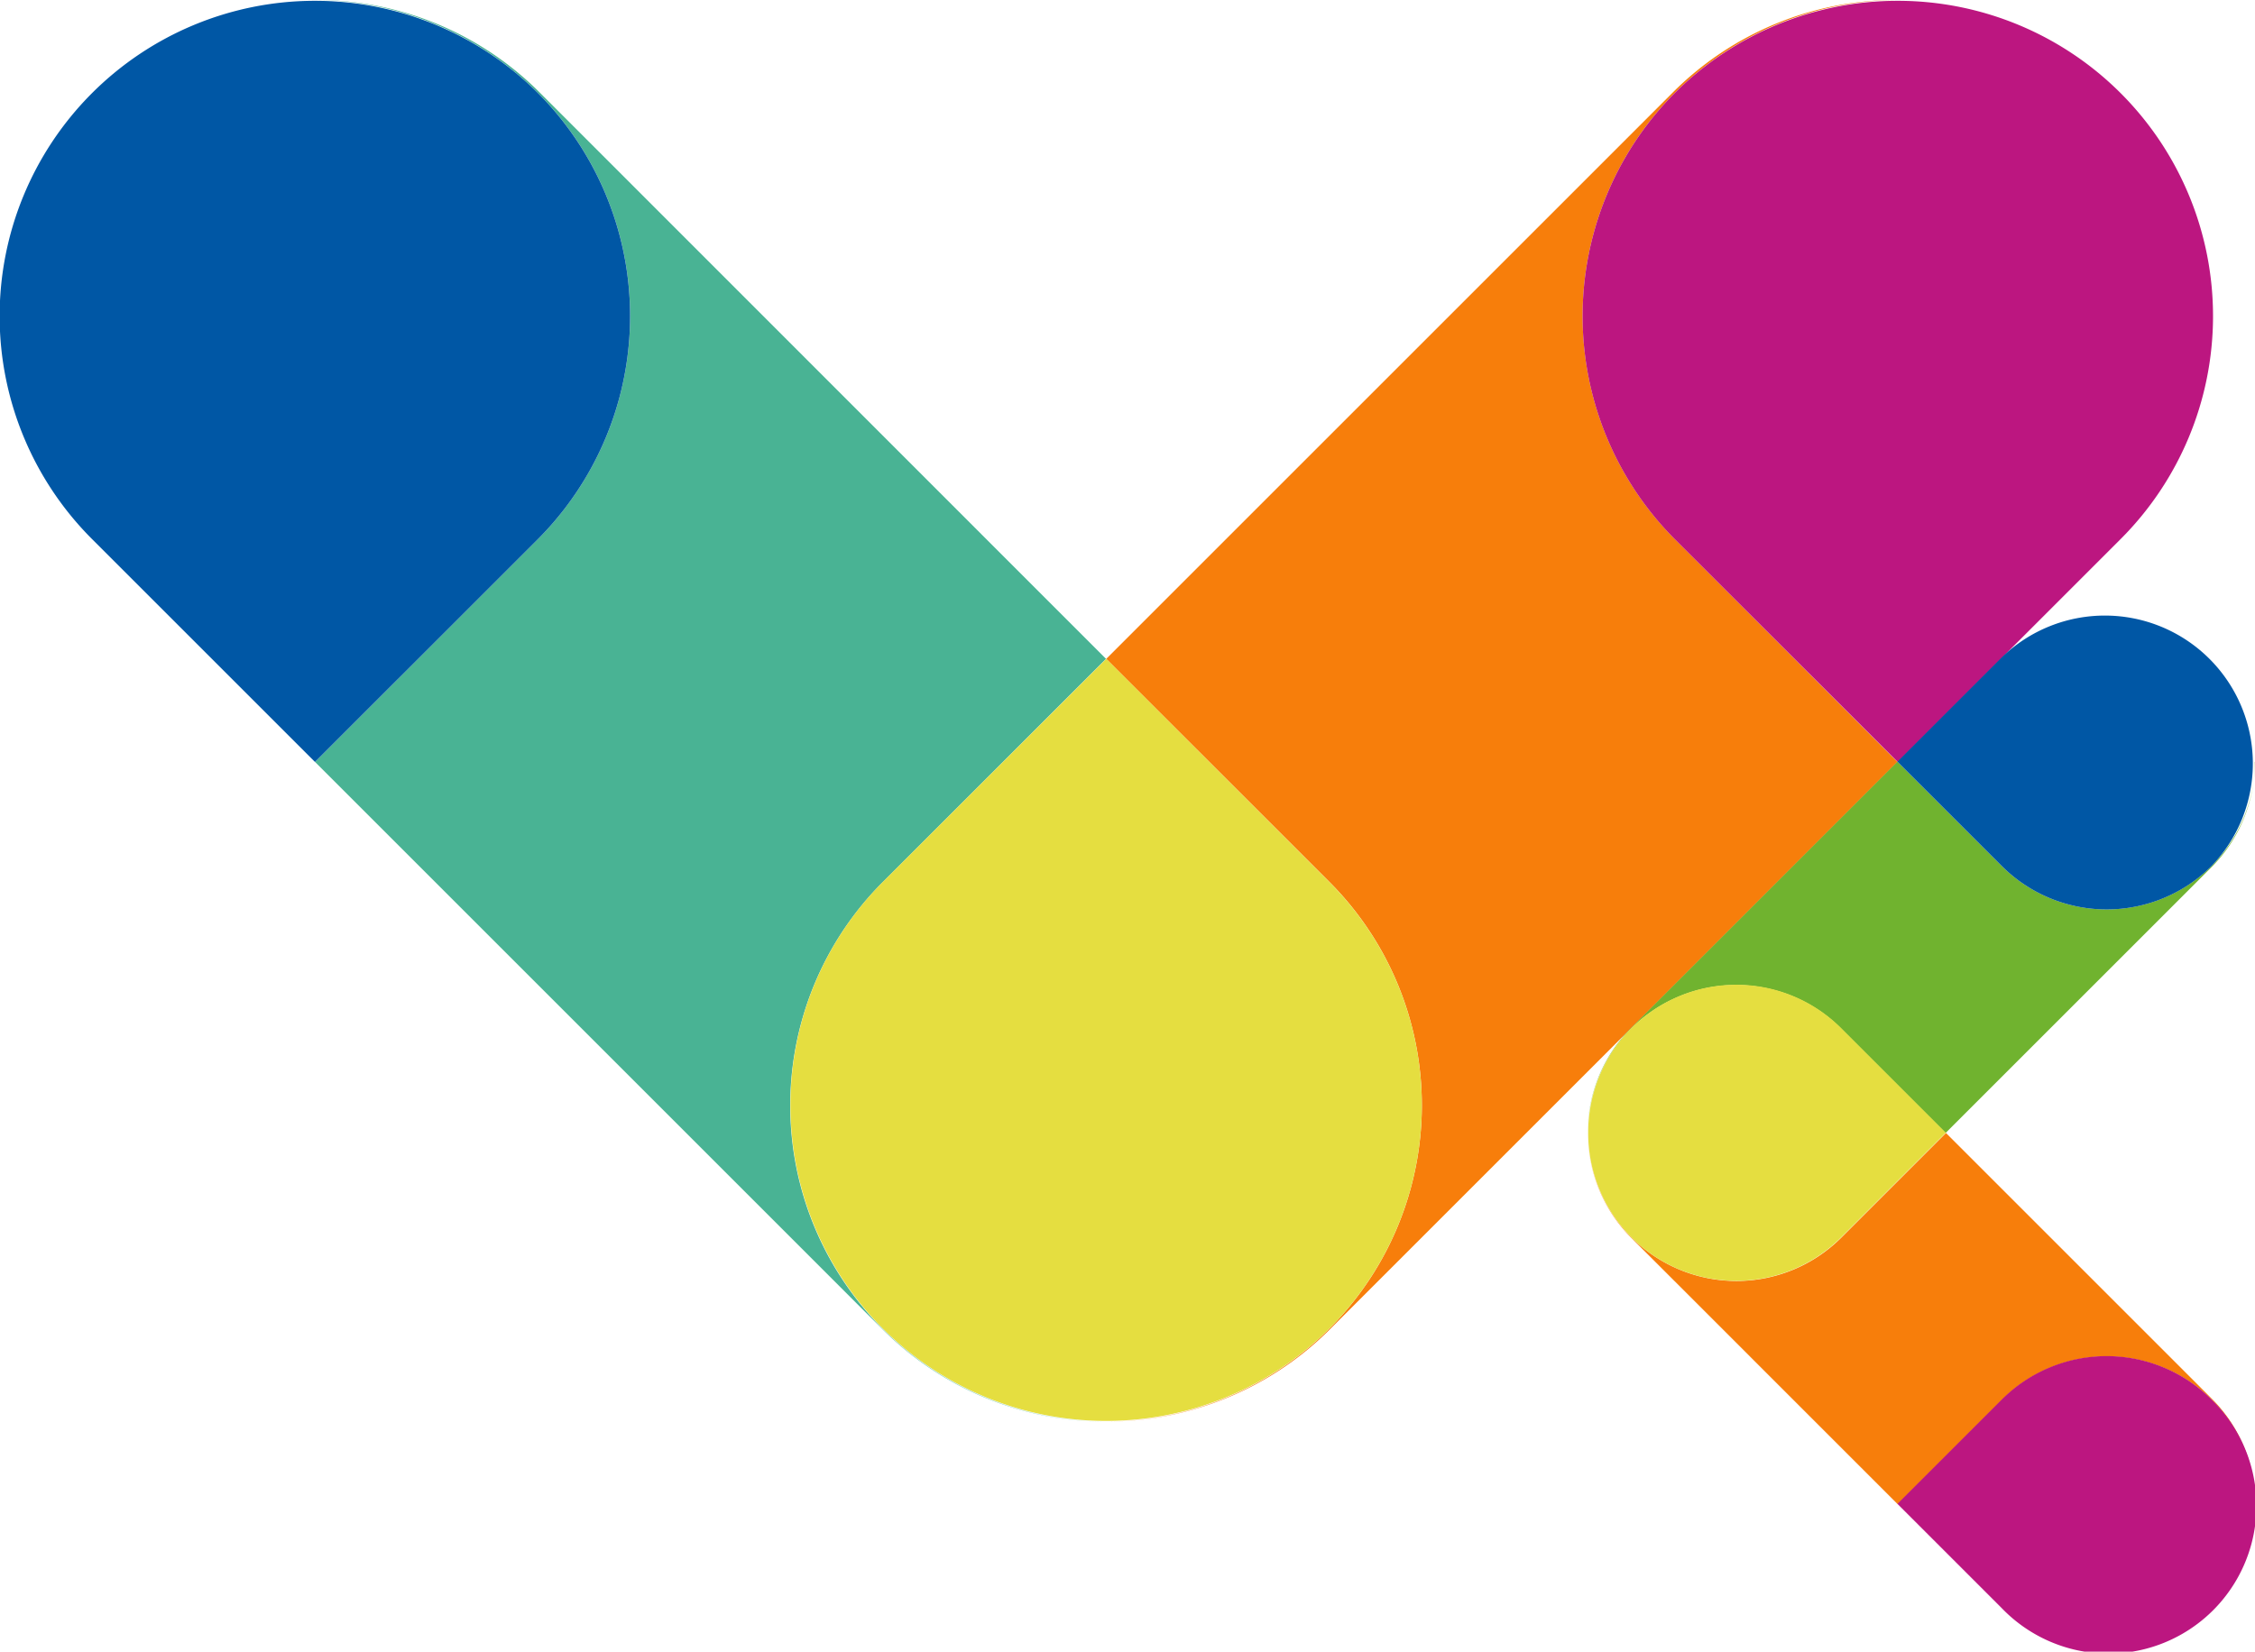 <svg xmlns="http://www.w3.org/2000/svg" xmlns:xlink="http://www.w3.org/1999/xlink" width="34.729" height="25.444" viewBox="0 0 34.729 25.444">
  <defs>
    <clipPath id="clip-path">
      <rect id="Retângulo_4226" data-name="Retângulo 4226" width="34.729" height="25.444" transform="translate(0 0)" fill="none"/>
    </clipPath>
    <clipPath id="clip-path-2">
      <rect id="Retângulo_4227" data-name="Retângulo 4227" width="10.273" height="15.987" transform="translate(24.456 9.457)" fill="none"/>
    </clipPath>
  </defs>
  <g id="bg_tihoradotemamp" transform="translate(0 0)">
    <g id="Grupo_5111" data-name="Grupo 5111">
      <g id="Grupo_5110" data-name="Grupo 5110" clip-path="url(#clip-path)">
        <path id="Caminho_12842" data-name="Caminho 12842" d="M20.471,20.47h0A4.851,4.851,0,0,1,17.037,21.9,4.859,4.859,0,0,0,20.49,20.47l8.732-8.732L25.8,8.312A4.869,4.869,0,0,1,29.222,0a4.849,4.849,0,0,0-3.461,1.426L17.037,10.15l3.434,3.433a4.869,4.869,0,0,1,0,6.887" fill="#f77e0b"/>
        <path id="Caminho_12843" data-name="Caminho 12843" d="M25.8,1.426a4.869,4.869,0,0,0,0,6.887l3.426,3.425,3.425-3.425A4.857,4.857,0,1,0,25.8,1.426" fill="#bc1680"/>
        <path id="Caminho_12844" data-name="Caminho 12844" d="M4.852,0A4.869,4.869,0,0,1,8.278,8.312L4.852,11.738l8.732,8.732A4.854,4.854,0,0,0,17.037,21.9,4.869,4.869,0,0,1,13.6,13.584l3.434-3.434L8.313,1.426A4.853,4.853,0,0,0,4.852,0" fill="#49b394"/>
        <path id="Caminho_12845" data-name="Caminho 12845" d="M13.6,20.47h0a4.863,4.863,0,1,0,6.868-6.887L17.037,10.15,13.6,13.583a4.869,4.869,0,0,0,0,6.887" fill="#e5de40"/>
      </g>
    </g>
    <g id="Grupo_5113" data-name="Grupo 5113">
      <g id="Grupo_5112" data-name="Grupo 5112" clip-path="url(#clip-path-2)">
        <path id="Caminho_12846" data-name="Caminho 12846" d="M25.125,19.062h0a2.277,2.277,0,0,1-.669-1.611,2.281,2.281,0,0,0,.669,1.62l4.1,4.1,1.607-1.607a2.285,2.285,0,0,1,3.9,1.607,2.278,2.278,0,0,0-.669-1.624l-4.093-4.093-1.611,1.611a2.285,2.285,0,0,1-3.231,0" fill="#f77e0b"/>
        <path id="Caminho_12847" data-name="Caminho 12847" d="M34.06,21.56a2.285,2.285,0,0,0-3.231,0l-1.607,1.607,1.607,1.607A2.279,2.279,0,1,0,34.06,21.56" fill="#bc1680"/>
        <path id="Caminho_12848" data-name="Caminho 12848" d="M34.729,11.734a2.285,2.285,0,0,1-3.9,1.607l-1.607-1.607-4.1,4.1a2.279,2.279,0,0,0-.669,1.62,2.285,2.285,0,0,1,3.9-1.611l1.611,1.611,4.093-4.093a2.28,2.28,0,0,0,.669-1.624" fill="#70b32f"/>
        <path id="Caminho_12849" data-name="Caminho 12849" d="M25.125,15.839h0a2.281,2.281,0,0,0,3.231,3.222l1.611-1.611-1.611-1.611a2.285,2.285,0,0,0-3.231,0" fill="#e5de40"/>
        <path id="Caminho_12850" data-name="Caminho 12850" d="M34.06,13.341h0a2.279,2.279,0,0,0-3.231-3.214l-1.607,1.607,1.607,1.607a2.285,2.285,0,0,0,3.231,0" fill="#0057a5"/>
      </g>
    </g>
    <g id="Grupo_5115" data-name="Grupo 5115">
      <g id="Grupo_5114" data-name="Grupo 5114" clip-path="url(#clip-path)">
        <path id="Caminho_12851" data-name="Caminho 12851" d="M8.277,1.426a4.869,4.869,0,0,1,0,6.887L4.851,11.738,1.426,8.313A4.857,4.857,0,1,1,8.277,1.426Z" fill="#0057a5"/>
      </g>
    </g>
  </g>
</svg>
